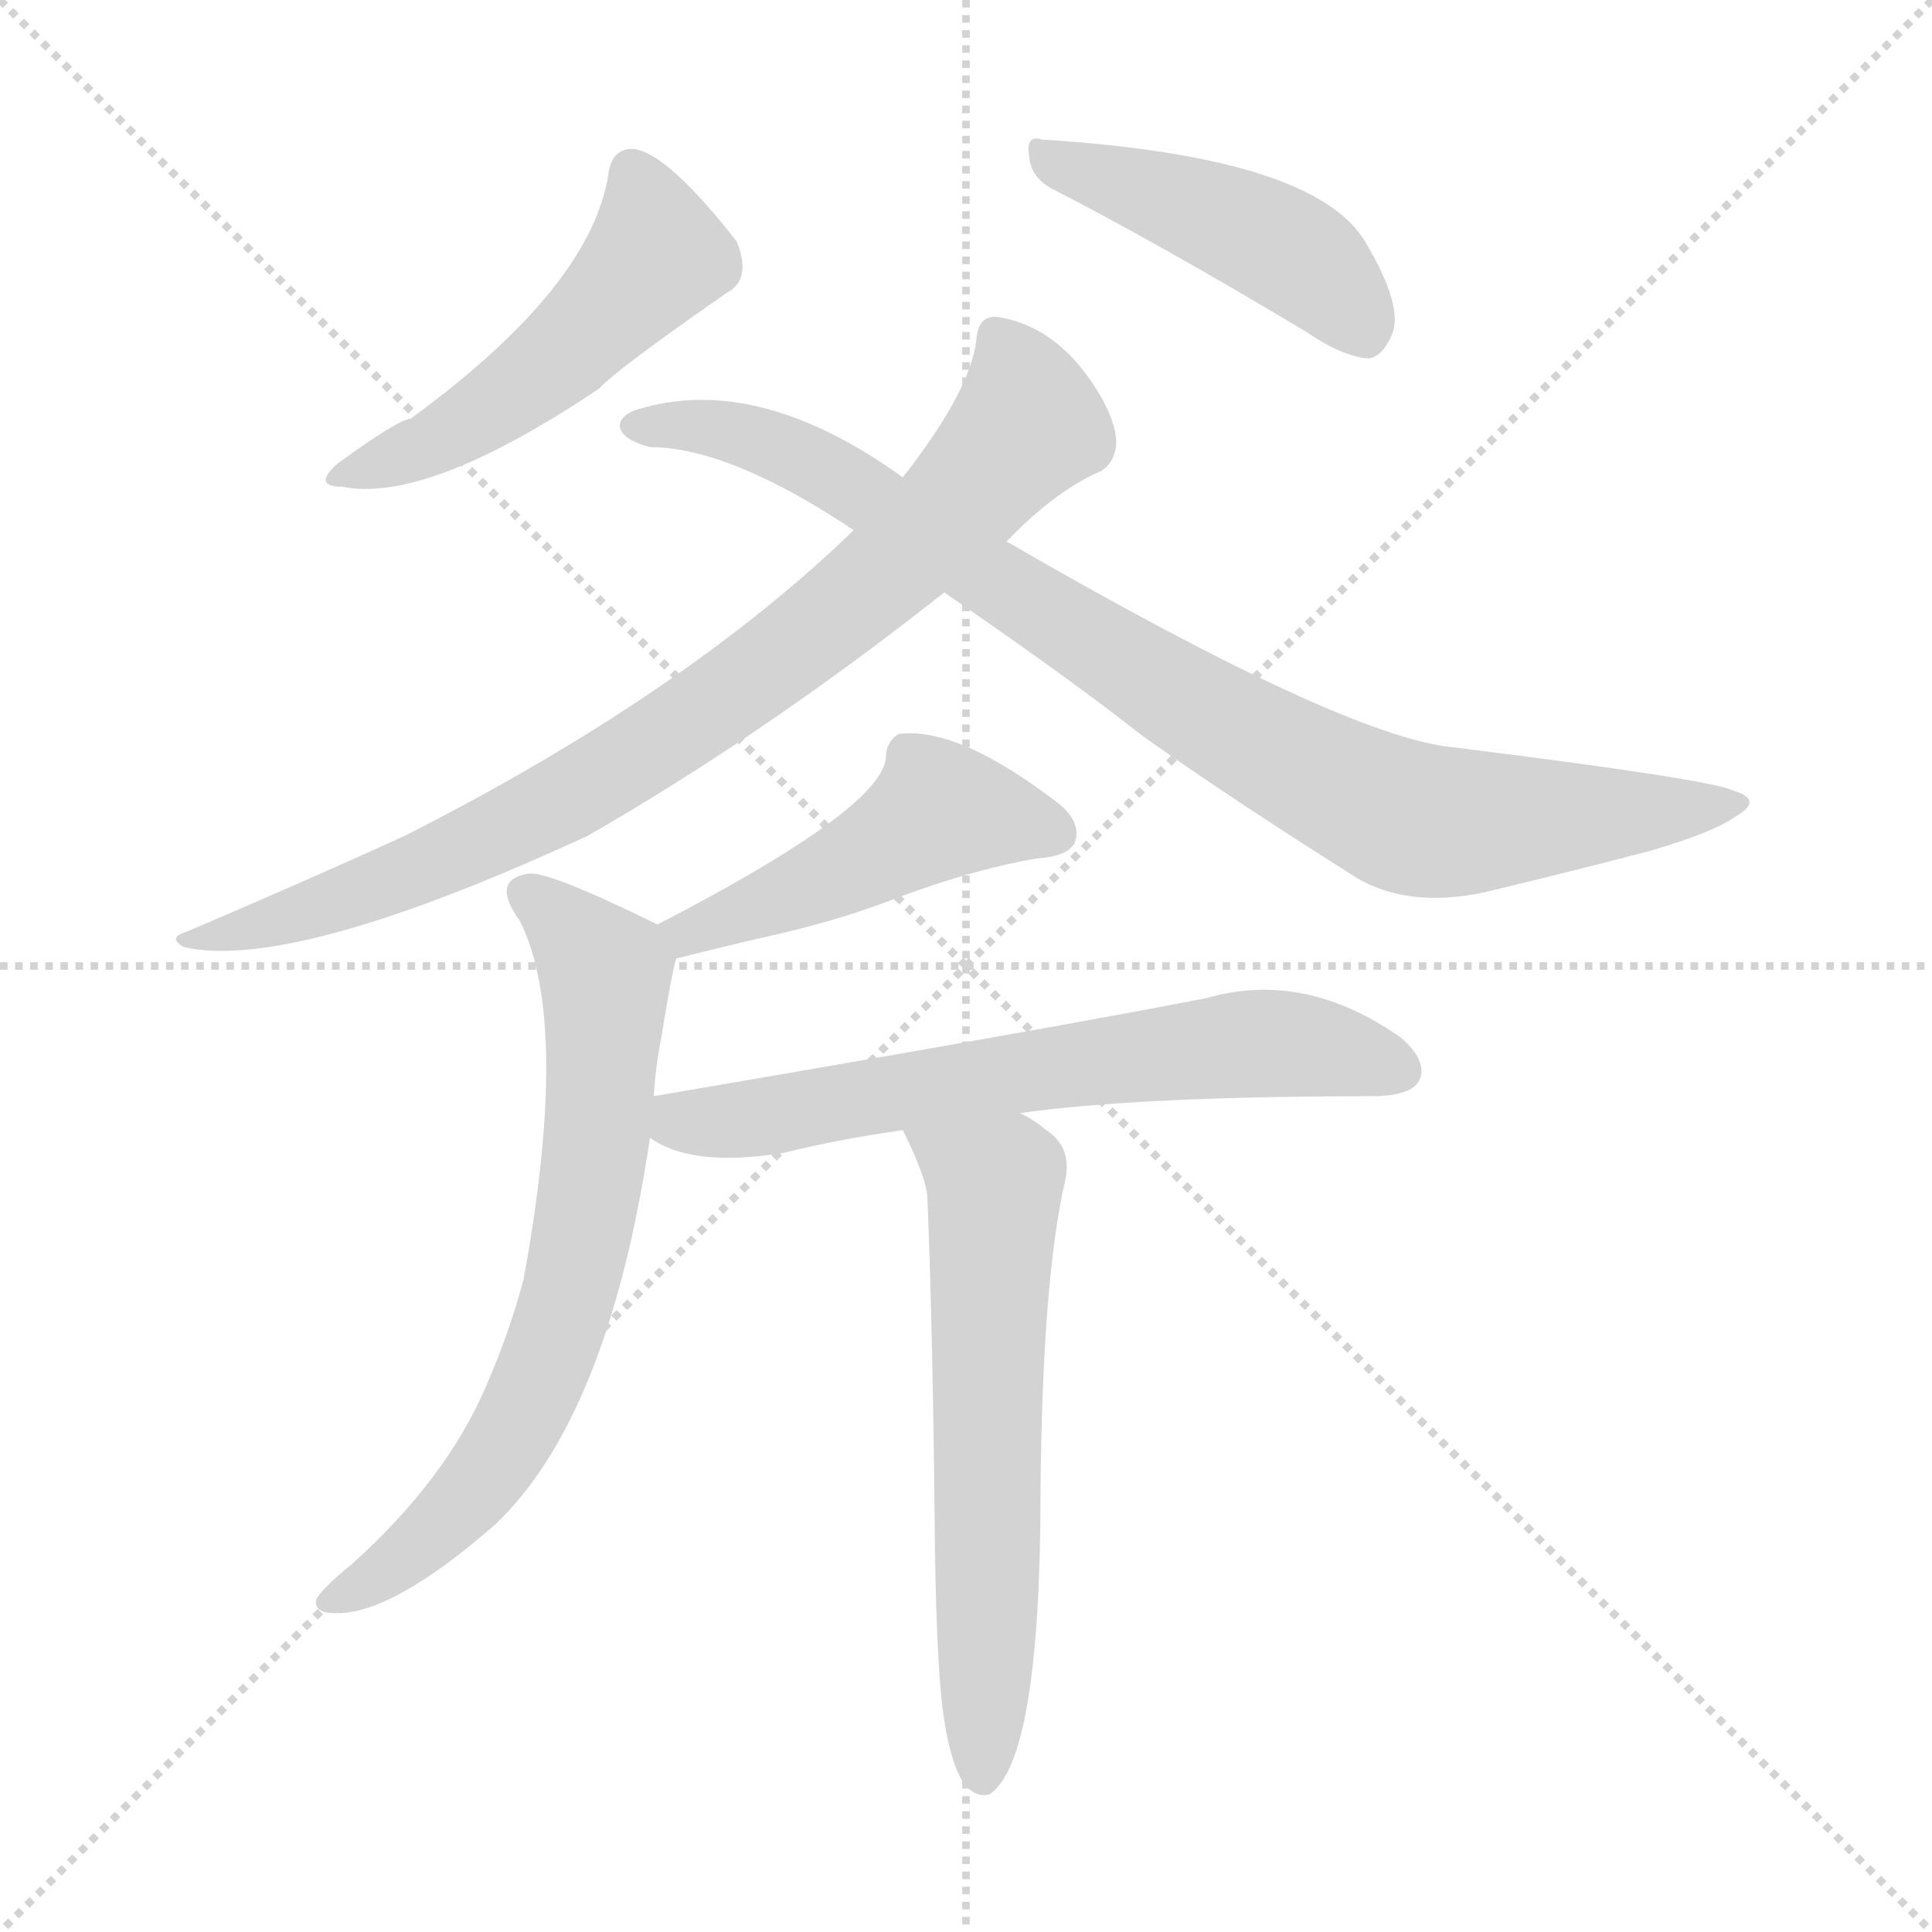 <svg version="1.1" viewBox="0 0 1024 1024" xmlns="http://www.w3.org/2000/svg">
  <g stroke="lightgray" stroke-dasharray="1,1" stroke-width="1" transform="scale(4, 4)">
    <line x1="0" y1="0" x2="256" y2="256"></line>
    <line x1="256" y1="0" x2="0" y2="256"></line>
    <line x1="128" y1="0" x2="128" y2="256"></line>
    <line x1="0" y1="128" x2="256" y2="128"></line>
  </g>
<g transform="scale(1, -1) translate(0, -900)">
   <style type="text/css">
    @keyframes keyframes0 {
      from {
       stroke: blue;
       stroke-dashoffset: 502;
       stroke-width: 128;
       }
       62% {
       animation-timing-function: step-end;
       stroke: blue;
       stroke-dashoffset: 0;
       stroke-width: 128;
       }
       to {
       stroke: black;
       stroke-width: 1024;
       }
       }
       #make-me-a-hanzi-animation-0 {
         animation: keyframes0 0.659s both;
         animation-delay: 0s;
         animation-timing-function: linear;
       }
    @keyframes keyframes1 {
      from {
       stroke: blue;
       stroke-dashoffset: 451;
       stroke-width: 128;
       }
       59% {
       animation-timing-function: step-end;
       stroke: blue;
       stroke-dashoffset: 0;
       stroke-width: 128;
       }
       to {
       stroke: black;
       stroke-width: 1024;
       }
       }
       #make-me-a-hanzi-animation-1 {
         animation: keyframes1 0.617s both;
         animation-delay: 0.659s;
         animation-timing-function: linear;
       }
    @keyframes keyframes2 {
      from {
       stroke: blue;
       stroke-dashoffset: 835;
       stroke-width: 128;
       }
       73% {
       animation-timing-function: step-end;
       stroke: blue;
       stroke-dashoffset: 0;
       stroke-width: 128;
       }
       to {
       stroke: black;
       stroke-width: 1024;
       }
       }
       #make-me-a-hanzi-animation-2 {
         animation: keyframes2 0.93s both;
         animation-delay: 1.276s;
         animation-timing-function: linear;
       }
    @keyframes keyframes3 {
      from {
       stroke: blue;
       stroke-dashoffset: 890;
       stroke-width: 128;
       }
       74% {
       animation-timing-function: step-end;
       stroke: blue;
       stroke-dashoffset: 0;
       stroke-width: 128;
       }
       to {
       stroke: black;
       stroke-width: 1024;
       }
       }
       #make-me-a-hanzi-animation-3 {
         animation: keyframes3 0.974s both;
         animation-delay: 2.205s;
         animation-timing-function: linear;
       }
    @keyframes keyframes4 {
      from {
       stroke: blue;
       stroke-dashoffset: 474;
       stroke-width: 128;
       }
       61% {
       animation-timing-function: step-end;
       stroke: blue;
       stroke-dashoffset: 0;
       stroke-width: 128;
       }
       to {
       stroke: black;
       stroke-width: 1024;
       }
       }
       #make-me-a-hanzi-animation-4 {
         animation: keyframes4 0.636s both;
         animation-delay: 3.179s;
         animation-timing-function: linear;
       }
    @keyframes keyframes5 {
      from {
       stroke: blue;
       stroke-dashoffset: 697;
       stroke-width: 128;
       }
       69% {
       animation-timing-function: step-end;
       stroke: blue;
       stroke-dashoffset: 0;
       stroke-width: 128;
       }
       to {
       stroke: black;
       stroke-width: 1024;
       }
       }
       #make-me-a-hanzi-animation-5 {
         animation: keyframes5 0.817s both;
         animation-delay: 3.815s;
         animation-timing-function: linear;
       }
    @keyframes keyframes6 {
      from {
       stroke: blue;
       stroke-dashoffset: 649;
       stroke-width: 128;
       }
       68% {
       animation-timing-function: step-end;
       stroke: blue;
       stroke-dashoffset: 0;
       stroke-width: 128;
       }
       to {
       stroke: black;
       stroke-width: 1024;
       }
       }
       #make-me-a-hanzi-animation-6 {
         animation: keyframes6 0.778s both;
         animation-delay: 4.632s;
         animation-timing-function: linear;
       }
    @keyframes keyframes7 {
      from {
       stroke: blue;
       stroke-dashoffset: 617;
       stroke-width: 128;
       }
       67% {
       animation-timing-function: step-end;
       stroke: blue;
       stroke-dashoffset: 0;
       stroke-width: 128;
       }
       to {
       stroke: black;
       stroke-width: 1024;
       }
       }
       #make-me-a-hanzi-animation-7 {
         animation: keyframes7 0.752s both;
         animation-delay: 5.41s;
         animation-timing-function: linear;
       }
</style>
<path d="M 322.5 808.0 Q 313.5 748.0 217.5 678.0 Q 211.5 678.0 178.5 654.0 Q 165.5 642.0 181.5 642.0 Q 226.5 633.0 317.5 694.0 Q 326.5 704.0 385.5 745.0 Q 398.5 752.0 390.5 772.0 Q 354.5 818.0 336.5 821.0 Q 324.5 822.0 322.5 808.0 Z" fill="lightgray"></path> 
<path d="M 559.5 799.0 Q 617.5 769.0 692.5 724.0 Q 711.5 711.0 725.5 710.0 Q 732.5 711.0 737.5 722.0 Q 744.5 737.0 723.5 772.0 Q 696.5 817.0 552.5 826.0 Q 543.5 829.0 545.5 817.0 Q 546.5 805.0 559.5 799.0 Z" fill="lightgray"></path> 
<path d="M 533.5 613.0 Q 557.5 638.0 580.5 649.0 Q 589.5 652.0 591.5 663.0 Q 592.5 673.0 584.5 688.0 Q 562.5 727.0 528.5 732.0 Q 518.5 733.0 517.5 720.0 Q 514.5 693.0 478.5 647.0 L 452.5 619.0 Q 362.5 532.0 214.5 457.0 Q 166.5 435.0 98.5 406.0 Q 88.5 403.0 97.5 398.0 Q 155.5 385.0 311.5 457.0 Q 405.5 511.0 500.5 586.0 L 533.5 613.0 Z" fill="lightgray"></path> 
<path d="M 500.5 586.0 Q 567.5 540.0 605.5 510.0 Q 653.5 476.0 715.5 437.0 Q 743.5 418.0 786.5 427.0 Q 828.5 437.0 874.5 449.0 Q 908.5 459.0 919.5 467.0 Q 935.5 476.0 918.5 481.0 Q 906.5 487.0 769.5 504.0 Q 711.5 510.0 533.5 613.0 L 478.5 647.0 Q 403.5 701.0 341.5 684.0 Q 328.5 681.0 328.5 674.0 Q 329.5 667.0 344.5 663.0 Q 386.5 663.0 452.5 619.0 L 500.5 586.0 Z" fill="lightgray"></path> 
<path d="M 358.5 392.0 Q 374.5 396.0 399.5 402.0 Q 441.5 411.0 472.5 423.0 Q 514.5 439.0 549.5 445.0 Q 565.5 446.0 569.5 453.0 Q 573.5 463.0 562.5 473.0 Q 508.5 515.0 476.5 511.0 Q 469.5 507.0 469.5 498.0 Q 466.5 471.0 348.5 410.0 C 321.5 396.0 329.5 385.0 358.5 392.0 Z" fill="lightgray"></path> 
<path d="M 346.5 319.0 Q 347.5 335.0 350.5 350.0 Q 356.5 387.0 358.5 392.0 C 361.5 404.0 361.5 404.0 348.5 410.0 Q 291.5 438.0 280.5 437.0 Q 259.5 434.0 275.5 412.0 Q 302.5 358.0 277.5 222.0 Q 270.5 195.0 257.5 165.0 Q 236.5 116.0 186.5 71.0 Q 170.5 58.0 167.5 52.0 Q 166.5 45.0 177.5 45.0 Q 207.5 44.0 262.5 92.0 Q 322.5 149.0 344.5 297.0 L 346.5 319.0 Z" fill="lightgray"></path> 
<path d="M 540.5 310.0 Q 603.5 319.0 730.5 319.0 Q 749.5 320.0 752.5 328.0 Q 756.5 338.0 742.5 350.0 Q 691.5 386.0 639.5 371.0 Q 557.5 355.0 346.5 319.0 C 316.5 314.0 317.5 311.0 344.5 297.0 Q 366.5 281.0 415.5 289.0 Q 443.5 296.0 478.5 301.0 L 540.5 310.0 Z" fill="lightgray"></path> 
<path d="M 500.5 -12.0 Q 504.5 -37.0 511.5 -46.0 Q 517.5 -53.0 524.5 -51.0 Q 551.5 -33.0 551.5 110.0 Q 552.5 222.0 564.5 274.0 Q 568.5 292.0 554.5 301.0 Q 547.5 307.0 540.5 310.0 C 514.5 325.0 465.5 328.0 478.5 301.0 Q 490.5 277.0 491.5 266.0 Q 494.5 194.0 495.5 82.0 Q 496.5 12.0 500.5 -12.0 Z" fill="lightgray"></path> 
      <clipPath id="make-me-a-hanzi-clip-0">
      <path d="M 322.5 808.0 Q 313.5 748.0 217.5 678.0 Q 211.5 678.0 178.5 654.0 Q 165.5 642.0 181.5 642.0 Q 226.5 633.0 317.5 694.0 Q 326.5 704.0 385.5 745.0 Q 398.5 752.0 390.5 772.0 Q 354.5 818.0 336.5 821.0 Q 324.5 822.0 322.5 808.0 Z" fill="lightgray"></path>
      </clipPath>
      <path clip-path="url(#make-me-a-hanzi-clip-0)" d="M 334.5 809.0 L 347.5 765.0 L 325.5 740.0 L 264.5 686.0 L 226.5 663.0 L 187.5 650.0 " fill="none" id="make-me-a-hanzi-animation-0" stroke-dasharray="374 748" stroke-linecap="round"></path>

      <clipPath id="make-me-a-hanzi-clip-1">
      <path d="M 559.5 799.0 Q 617.5 769.0 692.5 724.0 Q 711.5 711.0 725.5 710.0 Q 732.5 711.0 737.5 722.0 Q 744.5 737.0 723.5 772.0 Q 696.5 817.0 552.5 826.0 Q 543.5 829.0 545.5 817.0 Q 546.5 805.0 559.5 799.0 Z" fill="lightgray"></path>
      </clipPath>
      <path clip-path="url(#make-me-a-hanzi-clip-1)" d="M 556.5 815.0 L 682.5 768.0 L 703.5 751.0 L 722.5 723.0 " fill="none" id="make-me-a-hanzi-animation-1" stroke-dasharray="323 646" stroke-linecap="round"></path>

      <clipPath id="make-me-a-hanzi-clip-2">
      <path d="M 533.5 613.0 Q 557.5 638.0 580.5 649.0 Q 589.5 652.0 591.5 663.0 Q 592.5 673.0 584.5 688.0 Q 562.5 727.0 528.5 732.0 Q 518.5 733.0 517.5 720.0 Q 514.5 693.0 478.5 647.0 L 452.5 619.0 Q 362.5 532.0 214.5 457.0 Q 166.5 435.0 98.5 406.0 Q 88.5 403.0 97.5 398.0 Q 155.5 385.0 311.5 457.0 Q 405.5 511.0 500.5 586.0 L 533.5 613.0 Z" fill="lightgray"></path>
      </clipPath>
      <path clip-path="url(#make-me-a-hanzi-clip-2)" d="M 527.5 722.0 L 544.5 685.0 L 541.5 670.0 L 487.5 613.0 L 428.5 563.0 L 271.5 461.0 L 198.5 429.0 L 102.5 401.0 " fill="none" id="make-me-a-hanzi-animation-2" stroke-dasharray="707 1414" stroke-linecap="round"></path>

      <clipPath id="make-me-a-hanzi-clip-3">
      <path d="M 500.5 586.0 Q 567.5 540.0 605.5 510.0 Q 653.5 476.0 715.5 437.0 Q 743.5 418.0 786.5 427.0 Q 828.5 437.0 874.5 449.0 Q 908.5 459.0 919.5 467.0 Q 935.5 476.0 918.5 481.0 Q 906.5 487.0 769.5 504.0 Q 711.5 510.0 533.5 613.0 L 478.5 647.0 Q 403.5 701.0 341.5 684.0 Q 328.5 681.0 328.5 674.0 Q 329.5 667.0 344.5 663.0 Q 386.5 663.0 452.5 619.0 L 500.5 586.0 Z" fill="lightgray"></path>
      </clipPath>
      <path clip-path="url(#make-me-a-hanzi-clip-3)" d="M 335.5 674.0 L 377.5 673.0 L 430.5 656.0 L 650.5 515.0 L 740.5 469.0 L 772.5 464.0 L 913.5 474.0 " fill="none" id="make-me-a-hanzi-animation-3" stroke-dasharray="762 1524" stroke-linecap="round"></path>

      <clipPath id="make-me-a-hanzi-clip-4">
      <path d="M 358.5 392.0 Q 374.5 396.0 399.5 402.0 Q 441.5 411.0 472.5 423.0 Q 514.5 439.0 549.5 445.0 Q 565.5 446.0 569.5 453.0 Q 573.5 463.0 562.5 473.0 Q 508.5 515.0 476.5 511.0 Q 469.5 507.0 469.5 498.0 Q 466.5 471.0 348.5 410.0 C 321.5 396.0 329.5 385.0 358.5 392.0 Z" fill="lightgray"></path>
      </clipPath>
      <path clip-path="url(#make-me-a-hanzi-clip-4)" d="M 559.5 458.0 L 495.5 469.0 L 432.5 432.0 L 365.5 409.0 L 362.5 400.0 " fill="none" id="make-me-a-hanzi-animation-4" stroke-dasharray="346 692" stroke-linecap="round"></path>

      <clipPath id="make-me-a-hanzi-clip-5">
      <path d="M 346.5 319.0 Q 347.5 335.0 350.5 350.0 Q 356.5 387.0 358.5 392.0 C 361.5 404.0 361.5 404.0 348.5 410.0 Q 291.5 438.0 280.5 437.0 Q 259.5 434.0 275.5 412.0 Q 302.5 358.0 277.5 222.0 Q 270.5 195.0 257.5 165.0 Q 236.5 116.0 186.5 71.0 Q 170.5 58.0 167.5 52.0 Q 166.5 45.0 177.5 45.0 Q 207.5 44.0 262.5 92.0 Q 322.5 149.0 344.5 297.0 L 346.5 319.0 Z" fill="lightgray"></path>
      </clipPath>
      <path clip-path="url(#make-me-a-hanzi-clip-5)" d="M 280.5 424.0 L 321.5 385.0 L 317.5 305.0 L 303.5 218.0 L 288.5 174.0 L 258.5 119.0 L 206.5 69.0 L 175.5 52.0 " fill="none" id="make-me-a-hanzi-animation-5" stroke-dasharray="569 1138" stroke-linecap="round"></path>

      <clipPath id="make-me-a-hanzi-clip-6">
      <path d="M 540.5 310.0 Q 603.5 319.0 730.5 319.0 Q 749.5 320.0 752.5 328.0 Q 756.5 338.0 742.5 350.0 Q 691.5 386.0 639.5 371.0 Q 557.5 355.0 346.5 319.0 C 316.5 314.0 317.5 311.0 344.5 297.0 Q 366.5 281.0 415.5 289.0 Q 443.5 296.0 478.5 301.0 L 540.5 310.0 Z" fill="lightgray"></path>
      </clipPath>
      <path clip-path="url(#make-me-a-hanzi-clip-6)" d="M 353.5 302.0 L 652.5 346.0 L 685.5 347.0 L 741.5 333.0 " fill="none" id="make-me-a-hanzi-animation-6" stroke-dasharray="521 1042" stroke-linecap="round"></path>

      <clipPath id="make-me-a-hanzi-clip-7">
      <path d="M 500.5 -12.0 Q 504.5 -37.0 511.5 -46.0 Q 517.5 -53.0 524.5 -51.0 Q 551.5 -33.0 551.5 110.0 Q 552.5 222.0 564.5 274.0 Q 568.5 292.0 554.5 301.0 Q 547.5 307.0 540.5 310.0 C 514.5 325.0 465.5 328.0 478.5 301.0 Q 490.5 277.0 491.5 266.0 Q 494.5 194.0 495.5 82.0 Q 496.5 12.0 500.5 -12.0 Z" fill="lightgray"></path>
      </clipPath>
      <path clip-path="url(#make-me-a-hanzi-clip-7)" d="M 487.5 296.0 L 527.5 272.0 L 520.5 -42.0 " fill="none" id="make-me-a-hanzi-animation-7" stroke-dasharray="489 978" stroke-linecap="round"></path>

</g>
</svg>

